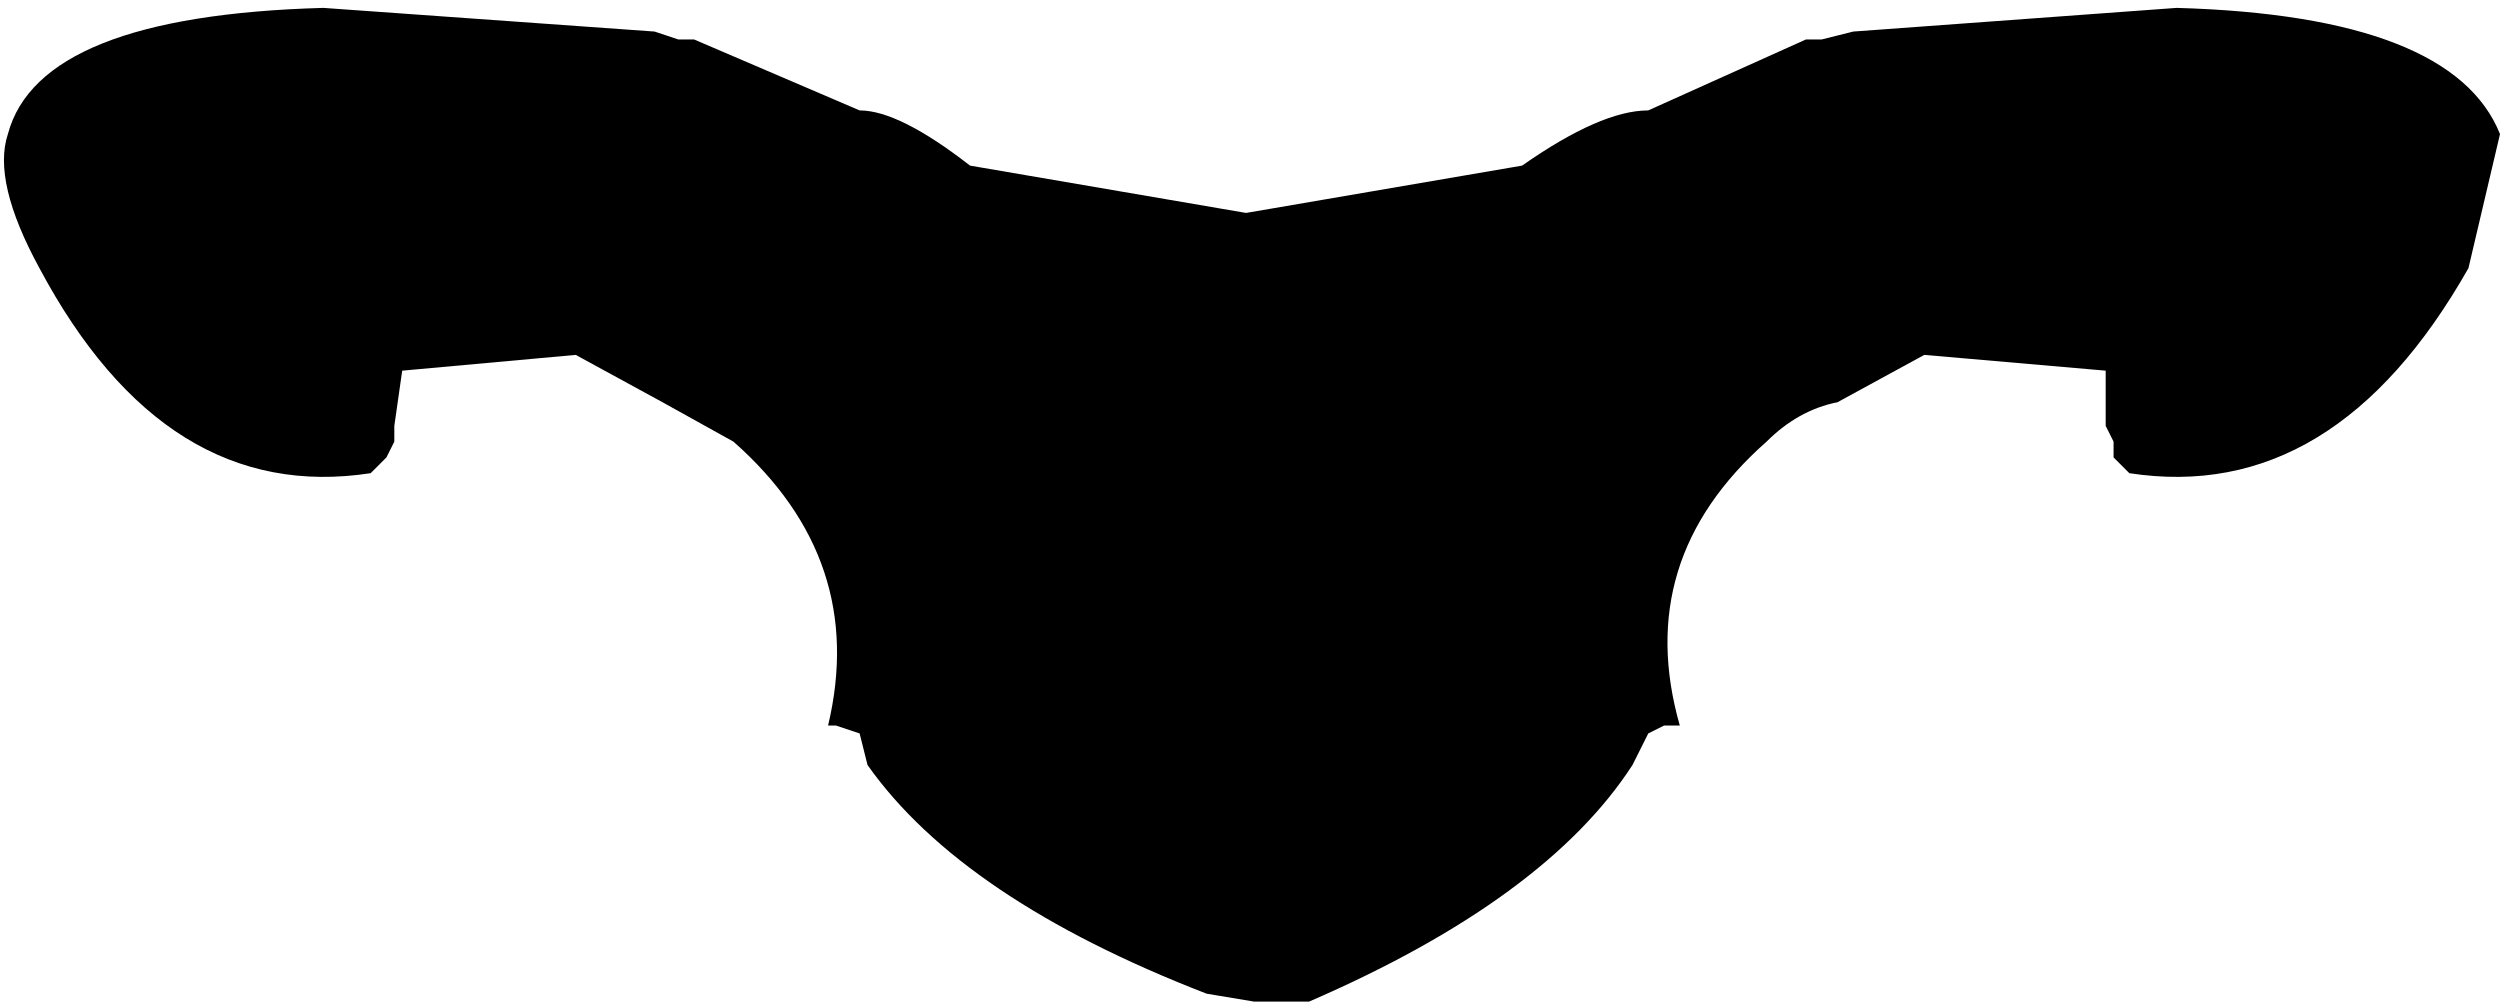<?xml version="1.0" encoding="UTF-8" standalone="no"?>
<svg xmlns:xlink="http://www.w3.org/1999/xlink" height="6.35px" width="15.85px" xmlns="http://www.w3.org/2000/svg">
  <g transform="matrix(1.0, 0.0, 0.0, 1.0, -392.15, -146.1)">
    <path d="M394.2 146.15 L396.3 146.3 396.45 146.35 396.55 146.35 397.6 146.8 Q397.85 146.8 398.3 147.15 L400.05 147.45 401.8 147.15 Q402.3 146.8 402.6 146.8 L403.6 146.35 403.7 146.35 403.9 146.3 405.95 146.15 Q407.7 146.2 408.0 146.95 L407.8 147.8 Q406.95 149.3 405.65 149.1 L405.55 149.0 405.55 148.9 405.5 148.8 405.5 148.45 404.35 148.35 403.8 148.65 Q403.55 148.7 403.35 148.9 402.5 149.65 402.8 150.7 L402.7 150.7 402.6 150.75 402.5 150.95 Q401.95 151.8 400.45 152.45 L400.1 152.45 399.8 152.4 Q398.25 151.8 397.65 150.95 L397.6 150.75 397.45 150.7 397.4 150.7 Q397.65 149.65 396.8 148.9 L396.35 148.65 395.8 148.35 394.7 148.45 394.65 148.8 394.65 148.9 394.6 149.0 394.5 149.1 Q393.2 149.3 392.4 147.8 392.1 147.25 392.2 146.95 392.4 146.2 394.2 146.15" fill="#000000" fill-rule="evenodd" stroke="none"/>
  </g>
</svg>
